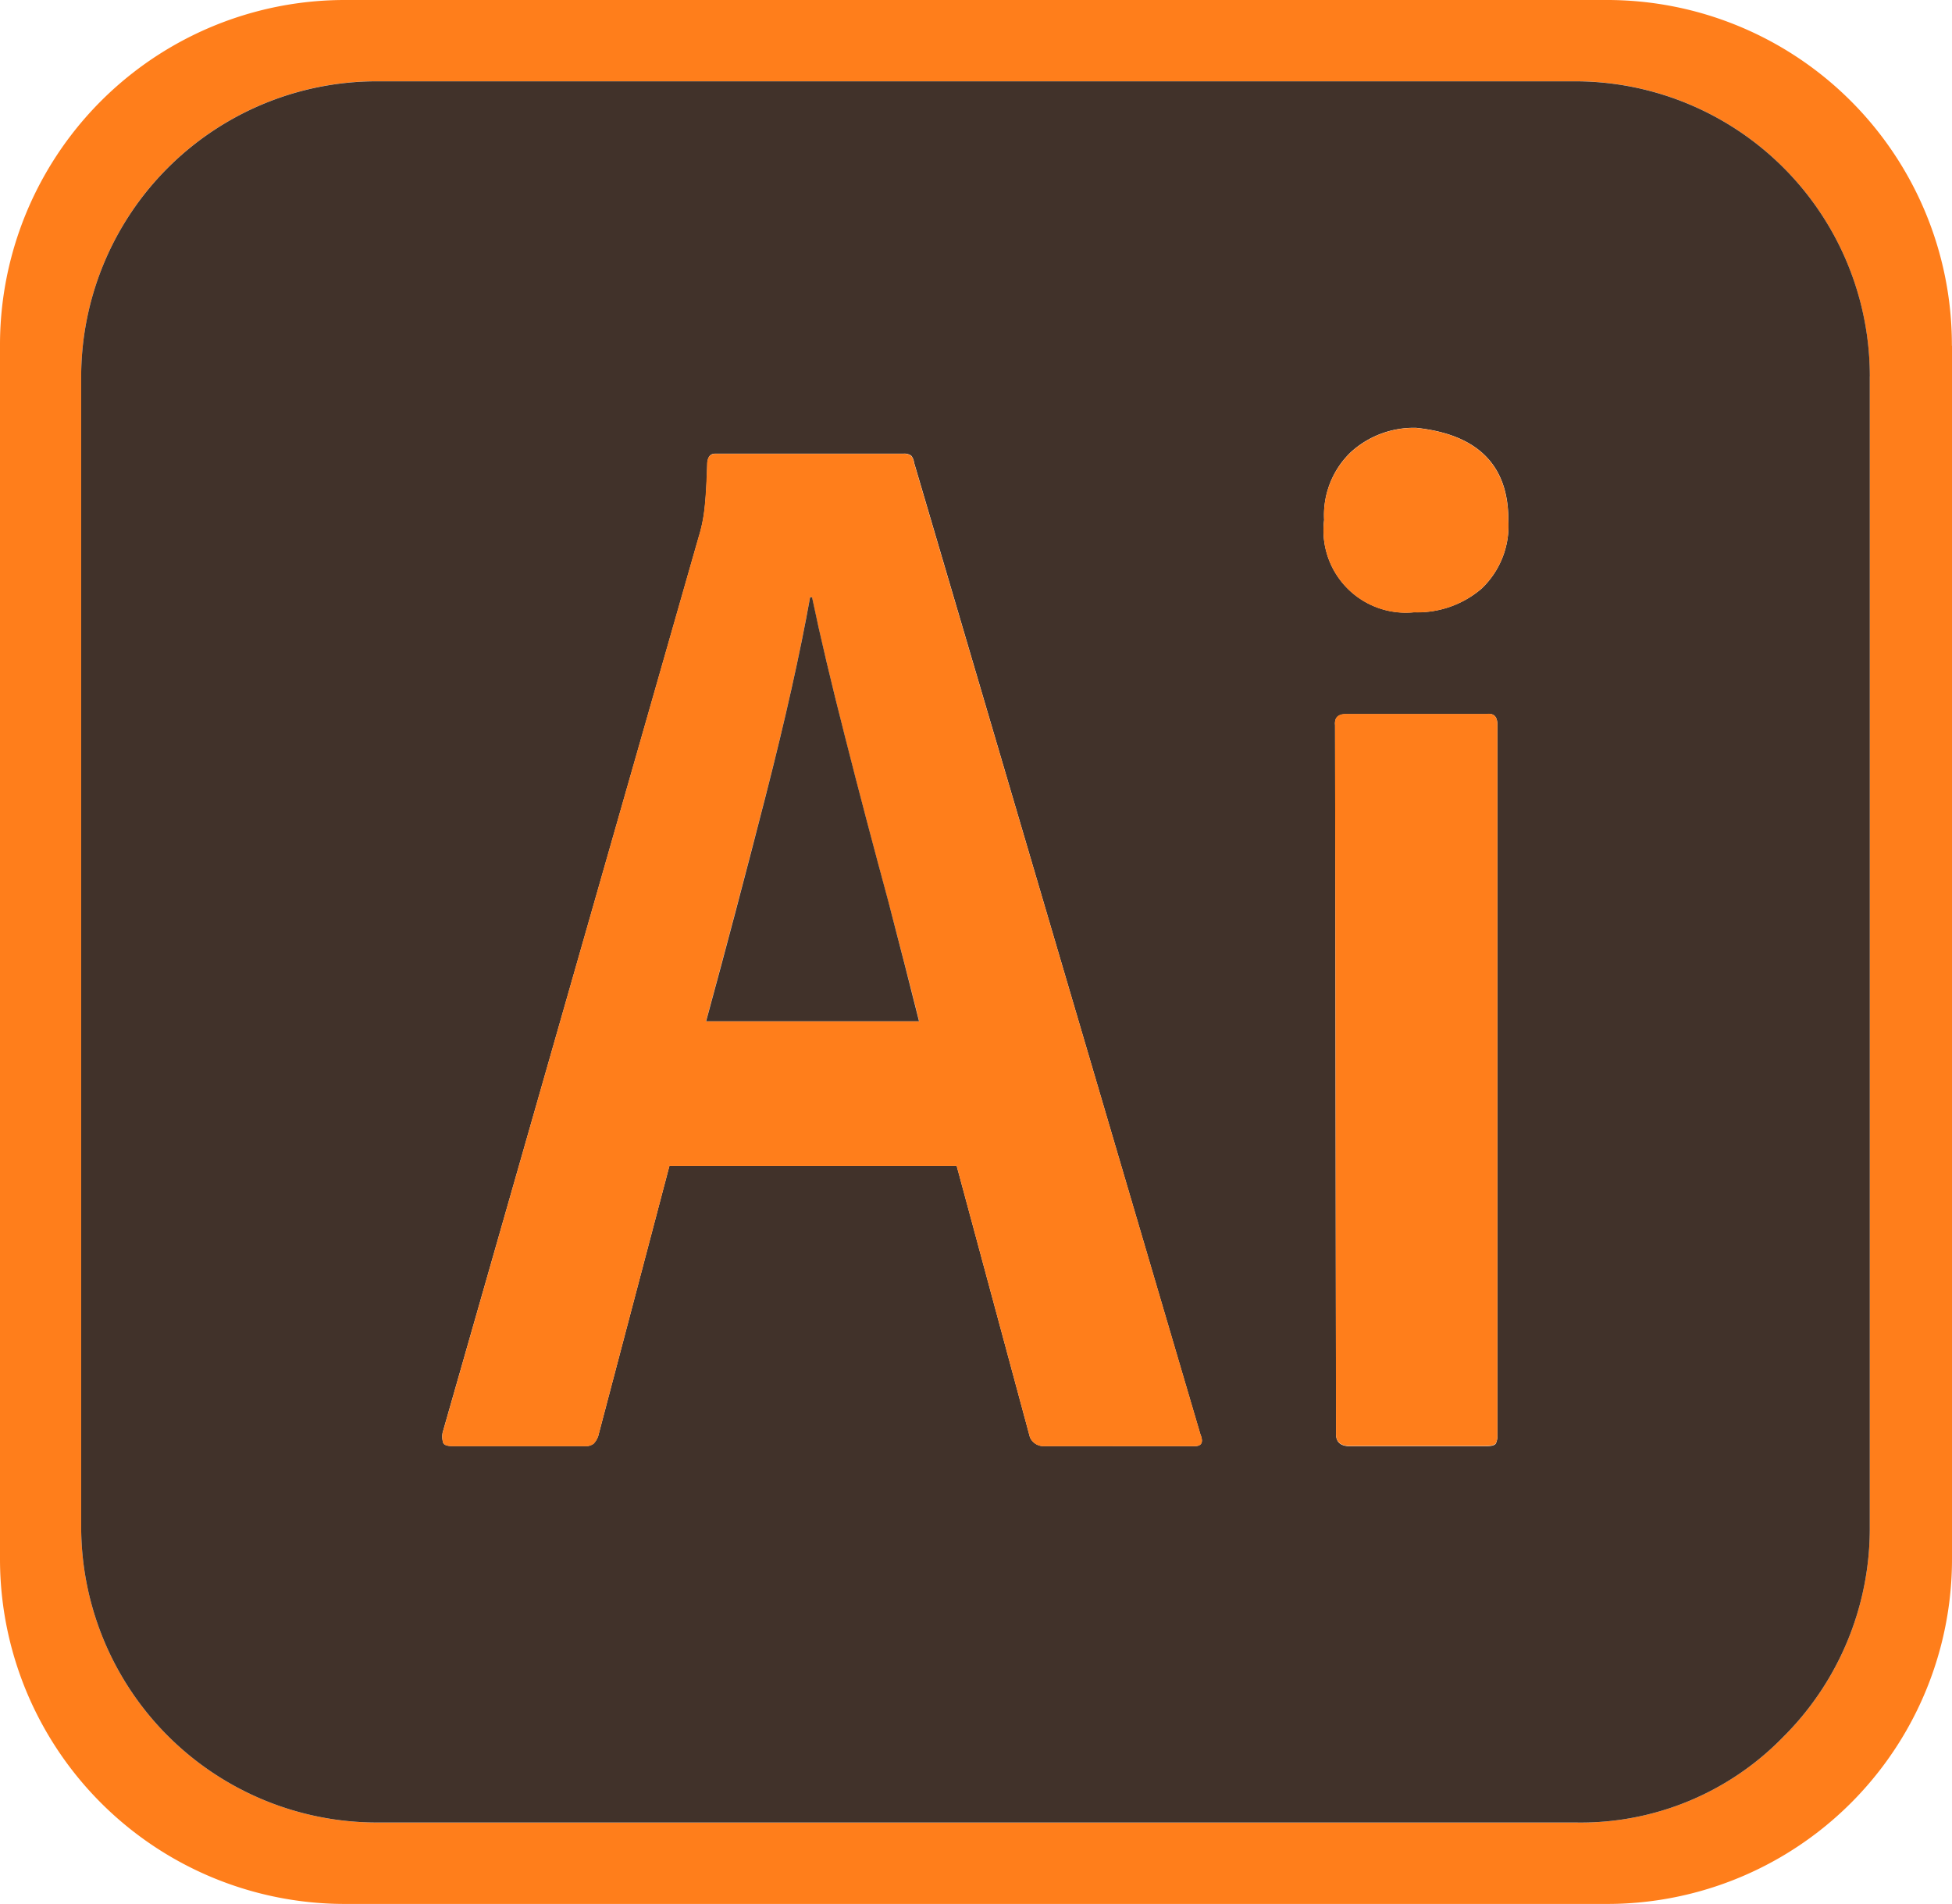 <svg id="레이어_1" data-name="레이어 1" xmlns="http://www.w3.org/2000/svg" viewBox="0 0 505 492.47"><path id="패스_380" data-name="패스 380" d="M509,98.19V411.81a89.21,89.21,0,0,1-89,89.42H93.39A89.21,89.21,0,0,1,4,412.19v-314A89.21,89.21,0,0,1,93,8.77H419.54a89.22,89.22,0,0,1,89.43,89v.42ZM487.73,403.61V106.14a76.28,76.28,0,0,0-76.19-76.36H101.37A76.49,76.49,0,0,0,25,106.38V403.59a76.54,76.54,0,0,0,76.35,76.59H411.63a73.07,73.07,0,0,0,53.57-22,76,76,0,0,0,22.53-54.55Z" transform="translate(-4 -8.77)" style="fill:#ff7e1b"/><path id="패스_381" data-name="패스 381" d="M487.73,106.12V403.58a76,76,0,0,1-22.53,54.59,73,73,0,0,1-53.6,22H101.38A76.53,76.53,0,0,1,25,403.61V106.39A76.49,76.49,0,0,1,101.38,29.8h310A76.27,76.27,0,0,1,487.74,106v.13ZM391.4,380V196.32c0-2.23-.94-3.14-2.79-2.83H352.22c-2.07,0-3,.94-2.83,2.83l.26,183.43c0,1.88,1,2.92,3.08,3.08h35.88c1.35,0,2.17-.25,2.41-.76A4.61,4.61,0,0,0,391.4,380Zm2.83-236.76q0-21.26-23.82-23.81a24.19,24.19,0,0,0-16.93,6.28,22.51,22.51,0,0,0-6.91,17.53A21.29,21.29,0,0,0,365,167.06a20.71,20.71,0,0,0,4.85.06A25.41,25.41,0,0,0,387.32,161a22.41,22.41,0,0,0,6.9-17.69ZM313,382.83c1.88,0,2.39-1,1.54-3.08L240.48,128.41a3.37,3.37,0,0,0-.75-1.79,3,3,0,0,0-2-.51H189c-1.19,0-1.85.76-2,2.3-.16,5.47-.42,9.59-.76,12.31a40,40,0,0,1-1.54,7.17L118.53,379.25a5.26,5.26,0,0,0,.13,2.7c.25.6,1.07.85,2.42.85h34.09a3.38,3.38,0,0,0,2.42-.64,5.67,5.67,0,0,0,1.16-1.91l18.44-69.95H251.5l18.95,70.2a3.84,3.84,0,0,0,3.86,2.3Z" transform="translate(-4 -8.77)" style="fill:#41322a"/><path id="패스_382" data-name="패스 382" d="M391.39,196.32V380a4.79,4.79,0,0,1-.37,2c-.26.5-1.07.76-2.42.76H352.72c-2.05-.16-3.08-1.2-3.08-3.08l-.25-183.44q-.28-2.82,2.82-2.82H388.6C390.45,193.19,391.39,194.09,391.39,196.32Z" transform="translate(-4 -8.77)" style="fill:#ff7e1b"/><path id="패스_383" data-name="패스 383" d="M370.39,119.46q23.81,2.54,23.82,23.82A22.4,22.4,0,0,1,387.3,161a25.4,25.4,0,0,1-17.44,6.16,21.32,21.32,0,0,1-23.31-23.85,22.55,22.55,0,0,1,6.91-17.53A24.19,24.19,0,0,1,370.39,119.46Z" transform="translate(-4 -8.77)" style="fill:#ff7e1b"/><path id="패스_384" data-name="패스 384" d="M314.57,379.75c.84,2.07.34,3.08-1.54,3.08H274.31a3.82,3.82,0,0,1-3.86-2.3L251.5,310.34H177.19l-18.44,69.94a5.81,5.81,0,0,1-1.16,1.92,3.38,3.38,0,0,1-2.42.63H121.08c-1.36,0-2.18-.29-2.42-.84a5.27,5.27,0,0,1-.13-2.7l66.12-231.36a39.9,39.9,0,0,0,1.54-7.16c.34-2.74.59-6.86.75-12.32.19-1.54.85-2.3,2.05-2.3h48.7a3,3,0,0,1,2,.51,3.31,3.31,0,0,1,.76,1.79ZM186.72,272.92H241.8q-3.08-12.32-8-31c-3.73-13.85-7.48-27.93-11.12-42.29s-6.54-26.49-8.61-36.38h-.51q-3.82,21.53-11.53,51.5t-15.39,58.16Z" transform="translate(-4 -8.77)" style="fill:#ff7e1b"/><path id="패스_385" data-name="패스 385" d="M241.76,272.92H186.68q7.69-28.19,15.37-58.15t11.53-51.51h.51q3.1,14.85,8.61,36.39c3.64,14.36,7.38,28.44,11.13,42.29Q238.69,260.6,241.76,272.92Z" transform="translate(-4 -8.77)" style="fill:#41322a"/></svg>